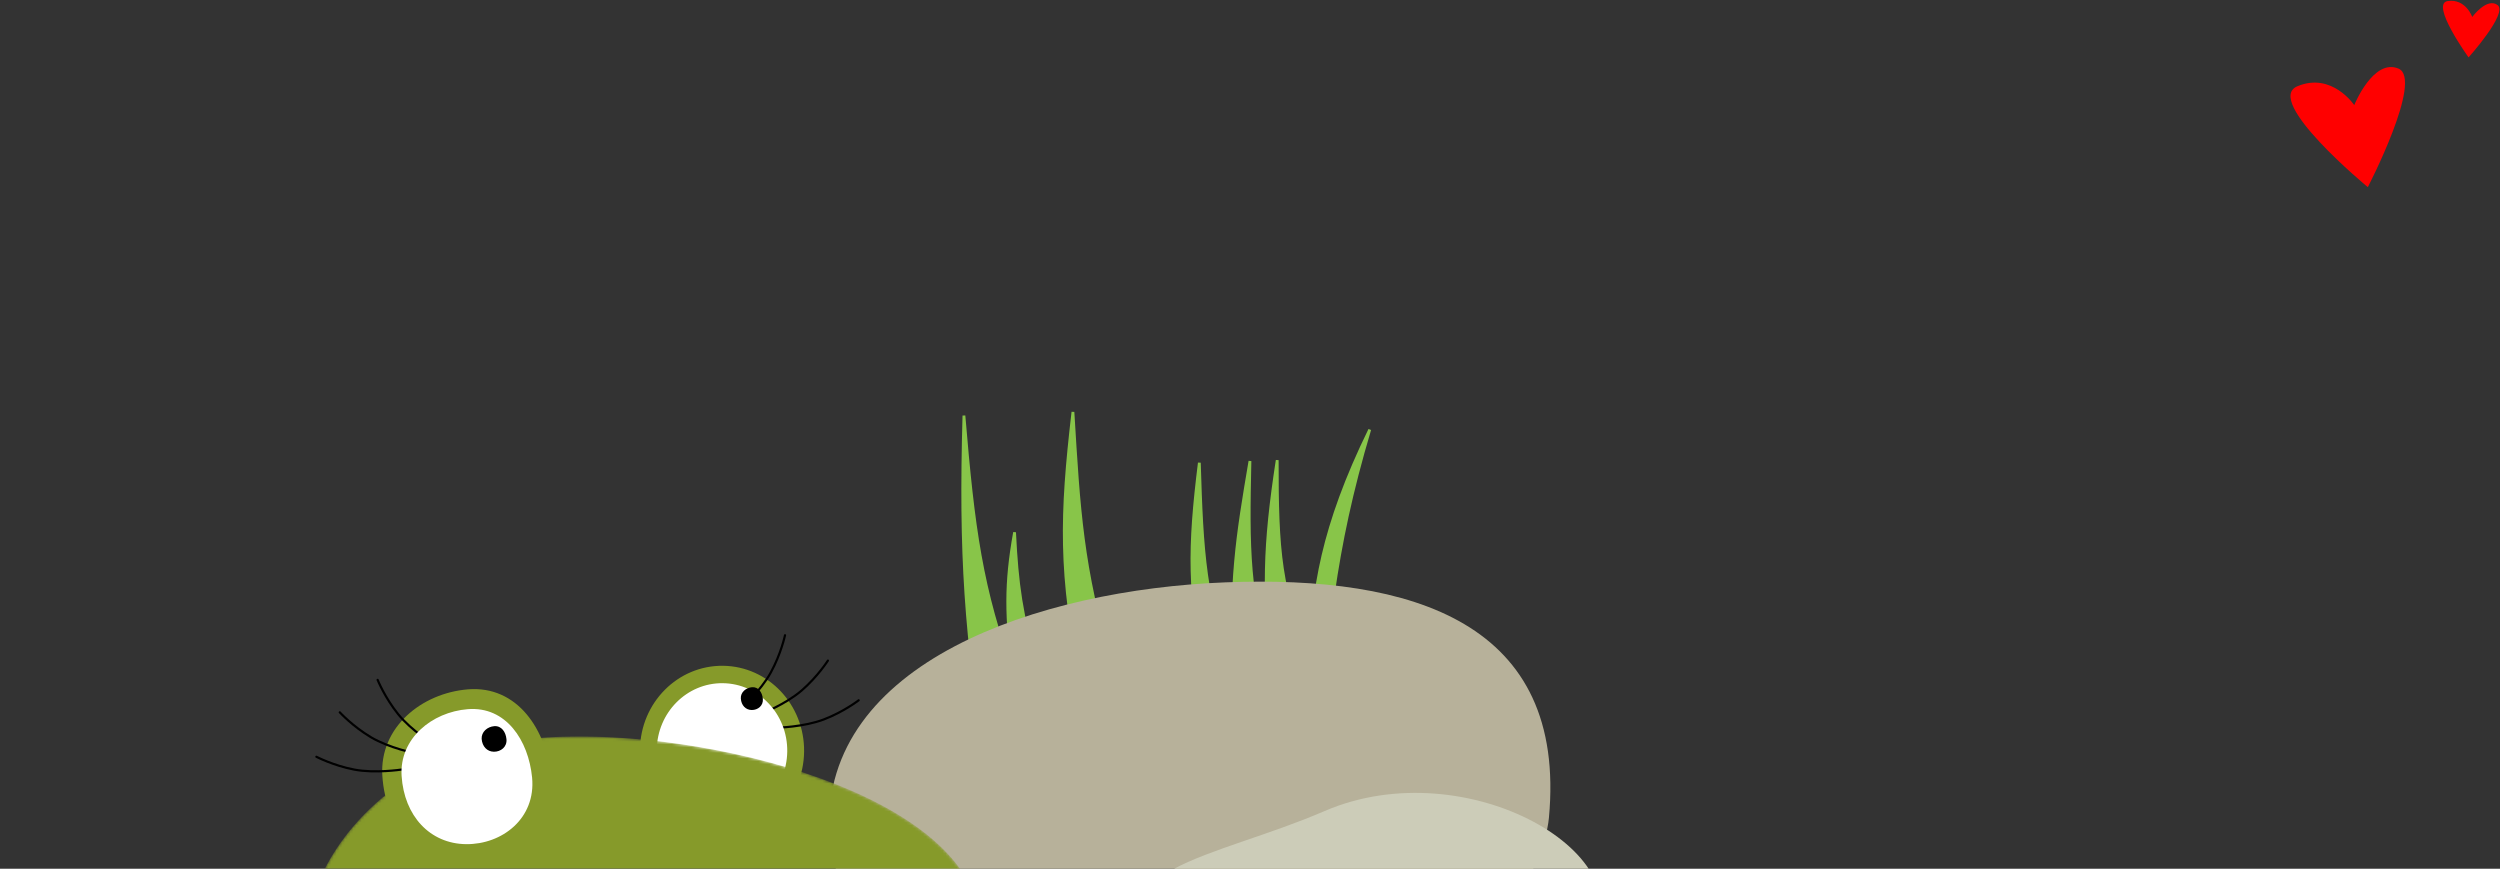 <svg width="895" height="311" viewBox="0 0 895 311" fill="none" xmlns="http://www.w3.org/2000/svg">
<rect x="0" y="0" width="895" height="311" fill="#333333" stroke="none"/>
<path d="M353.51 276.407C345.574 226.749 343.697 198.807 345.085 148.78C348.45 189.169 351.284 210.765 362.834 242.039C360.158 220.587 359.892 209.153 363.217 190.561C364.153 209.437 365.63 219.99 371.096 238.738L387.326 244.253C379.173 205.546 379.83 184.539 384.112 147.484C386.26 182.927 387.343 202.804 397.579 237.858L431.928 242.772C425.291 212.845 425.629 195.931 429.367 165.659C430.335 197.505 431.198 215.207 441.685 242.448C440.328 207.791 442.857 192.389 447.487 165.057C446.795 196.092 446.728 213.409 455.623 241.985C452.114 212.351 452.53 195.419 457.243 164.733C457.232 196.213 458.135 213.119 469.361 235.474C469.83 211.692 473.3 188.693 490.369 153.794C476.972 198.793 475.639 225.509 470.591 272.518L353.51 276.407Z" fill="#88C549" stroke="#88C549"/>
<path d="M438.712 208.482C371.681 211.078 294.469 237.199 296.817 297.816C297.159 306.664 297.912 326.11 336.12 336.897C406.64 356.81 478.112 344.979 533.949 325.726C547.309 321.123 553.68 301.645 554.508 292.827C561.066 222.825 505.741 205.885 438.712 208.482Z" fill="#B7B19A"/>
<path d="M569.003 338.138C591.07 306.665 525.189 268.363 474.21 290.353C433.806 307.78 392.483 309.985 409.862 344.302C422.132 368.527 544.414 373.206 569.003 338.138Z" fill="#CCCCB8"/>
<path d="M287.868 269.119C287.649 285.891 274.281 299.327 258.098 299.129C241.874 298.918 228.886 285.131 229.104 268.364C229.315 251.563 242.65 238.151 258.874 238.35C275.069 238.552 288.074 252.302 287.868 269.119Z" fill="#869A2A"/>
<path d="M278.199 260.525C278.199 260.525 287.788 260.285 294.906 257.569C302.031 254.849 307.404 250.705 307.404 250.705" stroke="black" stroke-width="0.786" stroke-linecap="round"/>
<path d="M272.273 255.666C272.273 255.666 281.211 252.186 286.979 247.204C292.747 242.221 296.39 236.492 296.39 236.492" stroke="black" stroke-width="0.786" stroke-linecap="round"/>
<path d="M265.133 253.817C265.133 253.817 272.296 247.423 275.947 240.748C279.624 234.056 281.039 227.415 281.039 227.415" stroke="black" stroke-width="0.786" stroke-linecap="round"/>
<path d="M281.835 269.045C281.674 282.374 271.045 293.057 258.184 292.883C245.282 292.722 234.95 281.771 235.119 268.45C235.288 255.084 245.901 244.422 258.803 244.583C271.664 244.748 282.012 255.687 281.835 269.045Z" fill="white"/>
<path d="M197.381 278.44C199.172 297.436 183.415 309.56 166.741 309.345C150.035 309.127 138.036 296.309 136.877 277.668C135.82 260.43 150.889 248.133 167.525 246.787C185.275 245.359 195.681 261.251 197.381 278.44Z" fill="#869A2A"/>
<mask id="mask0" mask-type="alpha" maskUnits="userSpaceOnUse" x="7" y="263" width="344" height="262">
<path d="M185.595 264.962C131.581 272.132 115.237 313.263 115.237 313.263C115.237 313.263 67.923 329.589 30.256 395.903C-9.379 465.69 3.656 520.112 60.897 524.248C118.443 528.409 178.717 496.814 215.212 445.649C280.722 442.214 289.997 391.495 289.997 391.495C289.997 391.495 341.581 383.668 350.254 339.211C359.608 291.1 269.198 263.645 207.298 263.649C199.537 263.649 192.209 264.083 185.595 264.962Z" fill="#869A2A"/>
</mask>
<g mask="url(#mask0)">
<path d="M185.611 264.958C131.596 272.129 115.253 313.259 115.253 313.259C115.253 313.259 67.939 329.585 30.272 395.9C-9.363 465.686 3.671 520.108 60.912 524.245C118.459 528.406 178.732 496.811 215.227 445.645C280.737 442.211 290.013 391.491 290.013 391.491C290.013 391.491 341.597 383.665 350.27 339.207C359.624 291.096 269.213 263.642 207.314 263.646C199.553 263.646 192.225 264.079 185.611 264.958Z" fill="#869A2A"/>
<path d="M86.766 281.321C78.674 282.113 75.167 269.333 83.774 268.607C92.125 268.017 94.811 280.673 86.766 281.321Z" fill="#6A2403"/>
<path d="M127.52 269.292C135.475 269.432 138.132 281.923 130.173 281.746C122.132 281.767 119.318 269.317 127.52 269.292Z" fill="#6A2403"/>
<path d="M16.363 301.404C24.532 299.559 29.063 312.012 20.868 313.849C12.657 315.806 8.061 303.418 16.363 301.404Z" fill="#6A2403"/>
</g>
<path d="M273.098 250.171C273.342 252.639 271.299 254.212 269.108 254.183C266.942 254.154 265.378 252.503 265.218 250.068C265.081 247.81 267.062 246.212 269.216 246.022C271.543 245.845 272.896 247.905 273.098 250.171Z" fill="black"/>
<path d="M143.736 275.505C143.736 275.505 134.251 276.95 126.774 275.505C119.289 274.068 113.27 270.923 113.27 270.923" stroke="black" stroke-width="0.786" stroke-linecap="round"/>
<path d="M148.724 269.693C148.724 269.693 139.321 267.819 132.785 263.922C126.225 260.021 121.641 255.014 121.641 255.014" stroke="black" stroke-width="0.786" stroke-linecap="round"/>
<path d="M155.438 266.63C155.438 266.63 147.281 261.573 142.511 255.641C137.733 249.689 135.188 243.398 135.188 243.398" stroke="black" stroke-width="0.786" stroke-linecap="round"/>
<path d="M190.491 278.349C191.894 293.02 179.718 302.369 166.832 302.208C153.954 302.051 144.687 292.149 143.775 277.759C142.954 264.43 154.573 254.923 167.459 253.883C181.174 252.777 189.187 265.065 190.491 278.349Z" fill="white"/>
<path d="M181.314 264.626C181.586 267.392 179.276 269.151 176.817 269.118C174.391 269.101 172.633 267.231 172.427 264.511C172.307 261.989 174.498 260.16 176.949 259.966C179.565 259.772 181.079 262.096 181.314 264.626Z" fill="black"/>
<path d="M847.68 67C847.68 67 810.145 36.014 822.493 30.866C834.839 25.717 842.818 37.628 842.818 37.628C842.818 37.628 849.629 20.769 858.656 24.554C867.694 28.344 847.68 67 847.68 67Z" fill="#FF0000"/>
<path d="M883.748 20.543C883.748 20.543 869.832 1.292 876.295 0.374C882.756 -0.546 885.06 6.063 885.06 6.063C885.06 6.063 890.346 -1.07 894.143 1.826C897.945 4.727 883.748 20.543 883.748 20.543Z" fill="#FF0000"/>
</svg>

